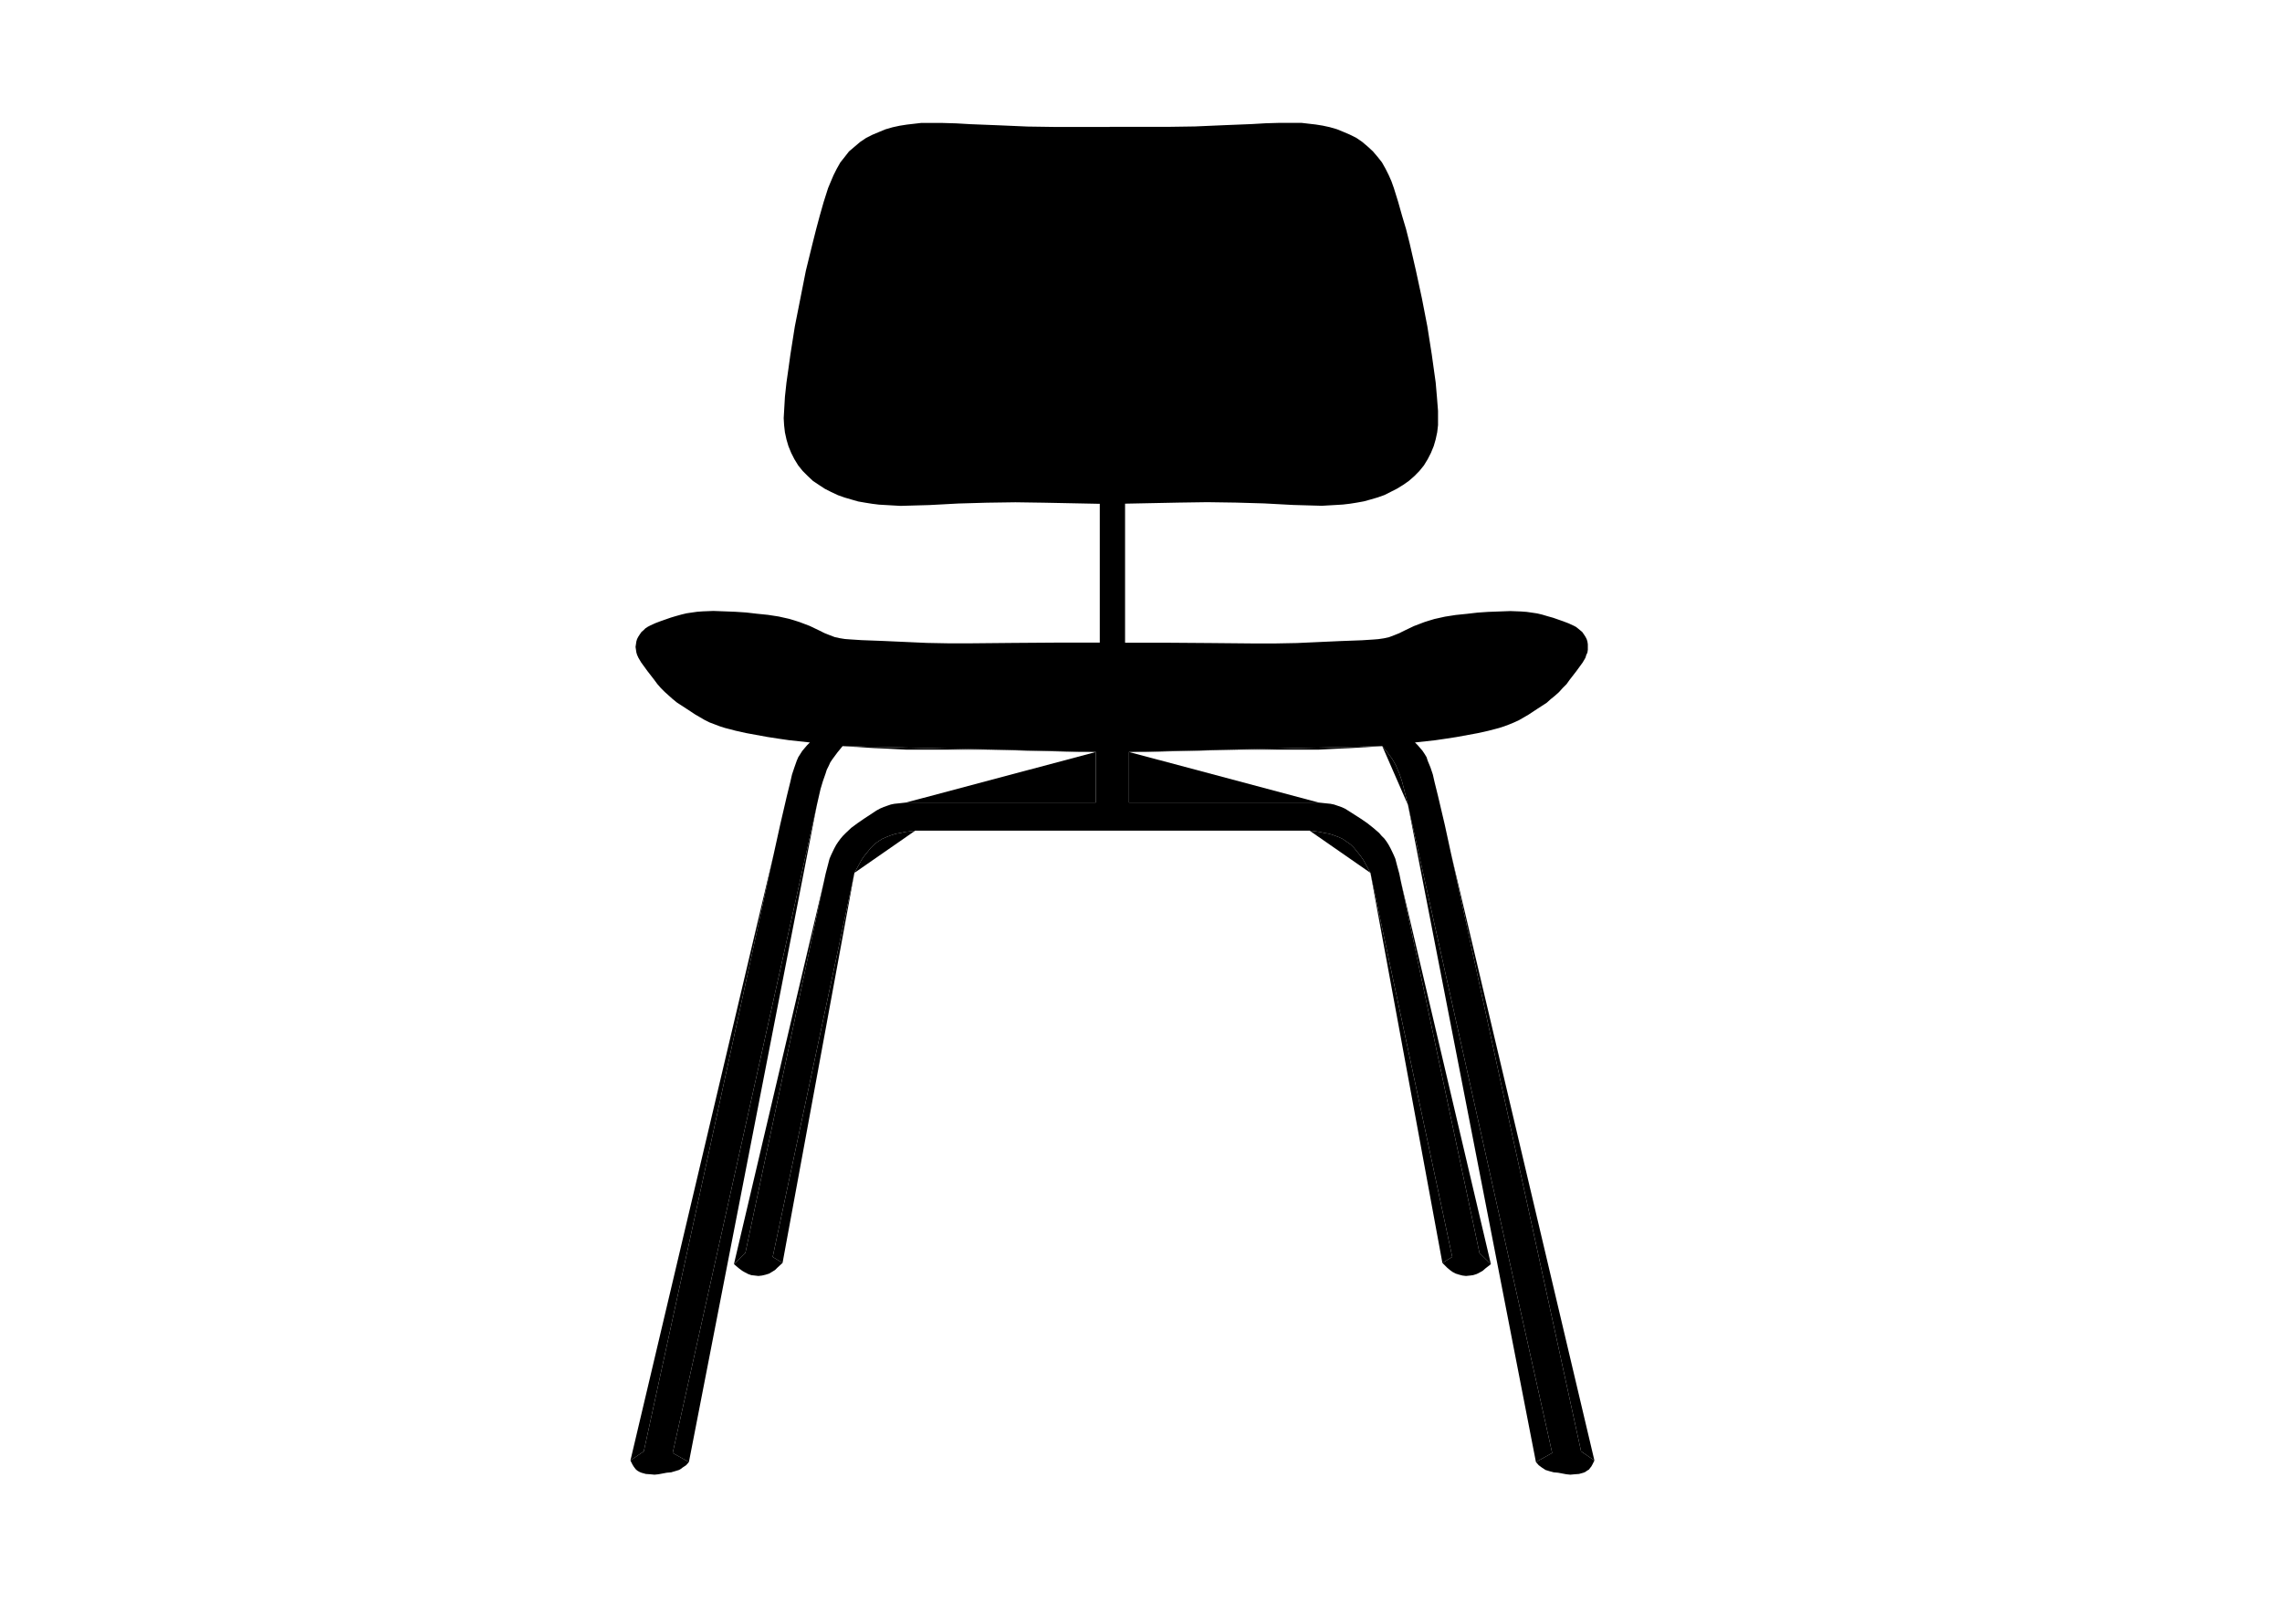 <svg xmlns="http://www.w3.org/2000/svg" xmlns:xlink="http://www.w3.org/1999/xlink" version="1.1" id="Layer_1" width="100px" height="71.171px" viewBox="0 0 222 158" overflow="visible" enable-background="new 0 0 222 158" xml:space="preserve">
<g>
	<g>
		<defs>
			<polyline id="XMLID_94_" points="221.57,157.828 221.57,0.008 0.214,0.008 0.214,157.828 221.57,157.828    "/>
		</defs>
		<clipPath id="XMLID_124_">
			<use xlink:href="#XMLID_94_"/>
		</clipPath>
		<polygon clip-path="url(#XMLID_124_)" fill="#000000" points="141.16,83.029 155.109,142.07 153.811,141.18   "/>
	</g>
</g>
<g>
	<g>
		<defs>
			<polyline id="XMLID_96_" points="221.57,157.828 221.57,0.008 0.214,0.008 0.214,157.828 221.57,157.828    "/>
		</defs>
		<clipPath id="XMLID_125_">
			<use xlink:href="#XMLID_96_"/>
		</clipPath>
		<polygon clip-path="url(#XMLID_125_)" fill="#000000" points="136.971,78.3 151,141.34 149.42,142.221 145.65,122.85   "/>
	</g>
</g>
<g>
	<g>
		<defs>
			<polyline id="XMLID_98_" points="221.57,157.828 221.57,0.008 0.214,0.008 0.214,157.828 221.57,157.828    "/>
		</defs>
		<clipPath id="XMLID_126_">
			<use xlink:href="#XMLID_98_"/>
		</clipPath>
		<polygon clip-path="url(#XMLID_126_)" fill="#000000" points="136.279,85.721 145.04,122.971 143.93,121.891   "/>
	</g>
</g>
<g>
	<g>
		<defs>
			<polyline id="XMLID_100_" points="221.57,157.828 221.57,0.008 0.214,0.008 0.214,157.828 221.57,157.828    "/>
		</defs>
		<clipPath id="XMLID_127_">
			<use xlink:href="#XMLID_100_"/>
		</clipPath>
		<polygon clip-path="url(#XMLID_127_)" fill="#000000" points="133.32,84.91 141.279,122.27 140.32,122.85   "/>
	</g>
</g>
<g>
	<g>
		<defs>
			<polyline id="XMLID_102_" points="221.57,157.828 221.57,0.008 0.214,0.008 0.214,157.828 221.57,157.828    "/>
		</defs>
		<clipPath id="XMLID_128_">
			<use xlink:href="#XMLID_102_"/>
		</clipPath>
		<polygon clip-path="url(#XMLID_128_)" fill="#000000" points="136.59,76.77 136.971,78.3 134.471,72.58 134.971,73.19     135.43,73.81 135.63,74.15 135.82,74.5 135.971,74.88 136.13,75.23 136.391,76   "/>
	</g>
</g>
<g>
	<g>
		<defs>
			<polyline id="XMLID_104_" points="221.57,157.828 221.57,0.008 0.214,0.008 0.214,157.828 221.57,157.828    "/>
		</defs>
		<clipPath id="XMLID_129_">
			<use xlink:href="#XMLID_104_"/>
		</clipPath>
		<polygon clip-path="url(#XMLID_129_)" fill="#000000" points="134.471,72.58 131.4,72.77 129.859,72.84 128.32,72.92     126.79,72.92 125.25,72.92 122.13,72.92 120.6,72.92 119.061,72.96 115.98,73.04 112.91,73.11 111.37,73.15 109.83,73.15   "/>
	</g>
</g>
<g>
	<g>
		<defs>
			<polyline id="XMLID_106_" points="221.57,157.828 221.57,0.008 0.214,0.008 0.214,157.828 221.57,157.828    "/>
		</defs>
		<clipPath id="XMLID_130_">
			<use xlink:href="#XMLID_106_"/>
		</clipPath>
		<polygon clip-path="url(#XMLID_130_)" fill="#000000" points="132.859,84.07 133.32,84.91 127.4,80.8 128.359,80.92     128.859,81.029 129.32,81.109 129.779,81.26 130.21,81.42 130.63,81.609 131.01,81.88 131.4,82.15 131.74,82.49 132.05,82.88     132.359,83.26 132.63,83.65   "/>
	</g>
</g>
<g>
	<g>
		<defs>
			<polyline id="XMLID_108_" points="221.57,157.828 221.57,0.008 0.214,0.008 0.214,157.828 221.57,157.828    "/>
		</defs>
		<clipPath id="XMLID_131_">
			<use xlink:href="#XMLID_108_"/>
		</clipPath>
		<polygon clip-path="url(#XMLID_131_)" fill="#000000" points="128.29,78.07 109.83,78.07 109.83,73.15   "/>
	</g>
</g>
<polyline fill="none" points="221.57,157.828 221.57,0.008 0.214,0.008 0.214,157.828 221.57,157.828 "/>
<g>
	<g>
		<defs>
			<polyline id="XMLID_110_" points="221.57,157.828 221.57,0.008 0.214,0.008 0.214,157.828 221.57,157.828    "/>
		</defs>
		<clipPath id="XMLID_132_">
			<use xlink:href="#XMLID_110_"/>
		</clipPath>
		<polygon clip-path="url(#XMLID_132_)" fill="#000000" points="106.61,73.15 106.61,78.07 88.12,78.07   "/>
	</g>
</g>
<g>
	<g>
		<defs>
			<polyline id="XMLID_112_" points="221.57,157.828 221.57,0.008 0.214,0.008 0.214,157.828 221.57,157.828    "/>
		</defs>
		<clipPath id="XMLID_133_">
			<use xlink:href="#XMLID_112_"/>
		</clipPath>
		<polygon clip-path="url(#XMLID_133_)" fill="#000000" points="106.61,73.15 105.07,73.15 103.53,73.11 100.46,73.04 97.38,72.96     95.81,72.92 94.27,72.92 91.19,72.92 89.66,72.92 88.12,72.92 86.58,72.84 85.04,72.77 81.97,72.58   "/>
	</g>
</g>
<g>
	<g>
		<defs>
			<polyline id="XMLID_114_" points="221.57,157.828 221.57,0.008 0.214,0.008 0.214,157.828 221.57,157.828    "/>
		</defs>
		<clipPath id="XMLID_134_">
			<use xlink:href="#XMLID_114_"/>
		</clipPath>
		<polygon clip-path="url(#XMLID_134_)" fill="#000000" points="89.04,80.8 83.12,84.91 83.58,84.07 83.81,83.65 84.08,83.26     84.39,82.88 84.7,82.49 85.04,82.15 85.39,81.88 85.81,81.609 86.24,81.42 86.66,81.26 87.12,81.109 87.58,81.029 88.08,80.92       "/>
	</g>
</g>
<g>
	<g>
		<defs>
			<polyline id="XMLID_116_" points="221.57,157.828 221.57,0.008 0.214,0.008 0.214,157.828 221.57,157.828    "/>
		</defs>
		<clipPath id="XMLID_135_">
			<use xlink:href="#XMLID_116_"/>
		</clipPath>
		<polygon clip-path="url(#XMLID_135_)" fill="#000000" points="83.12,84.91 76.13,122.85 75.17,122.27   "/>
	</g>
</g>
<g>
	<g>
		<defs>
			<polyline id="XMLID_118_" points="221.57,157.828 221.57,0.008 0.214,0.008 0.214,157.828 221.57,157.828    "/>
		</defs>
		<clipPath id="XMLID_136_">
			<use xlink:href="#XMLID_118_"/>
		</clipPath>
		<polygon clip-path="url(#XMLID_136_)" fill="#000000" points="80.16,85.721 72.51,121.891 71.4,122.971   "/>
	</g>
</g>
<g>
	<g>
		<defs>
			<polyline id="XMLID_120_" points="221.57,157.828 221.57,0.008 0.214,0.008 0.214,157.828 221.57,157.828    "/>
		</defs>
		<clipPath id="XMLID_137_">
			<use xlink:href="#XMLID_120_"/>
		</clipPath>
		<polygon clip-path="url(#XMLID_137_)" fill="#000000" points="79.47,78.3 70.79,122.85 67.02,142.221 65.44,141.34   "/>
	</g>
</g>
<g>
	<g>
		<defs>
			<polyline id="XMLID_122_" points="221.57,157.828 221.57,0.008 0.214,0.008 0.214,157.828 221.57,157.828    "/>
		</defs>
		<clipPath id="XMLID_138_">
			<use xlink:href="#XMLID_122_"/>
		</clipPath>
		<polygon clip-path="url(#XMLID_138_)" fill="#000000" points="75.28,83.029 62.63,141.18 61.33,142.07   "/>
	</g>
</g>
<g>
	<polygon fill="none" points="134.896,71.356 134.471,72.58 134.896,71.356  "/>
	<polygon points="141.16,83.029 140.55,80.221 139.891,77.42 139.55,76.04 139.391,75.34 139.16,74.65 138.891,74 138.779,73.65    138.59,73.34 138.391,73.04 138.16,72.77 137.93,72.5 137.66,72.23 137.65,72.23 137.636,72.225 139.588,72.012 140.618,71.862    141.658,71.702 143.738,71.322 144.777,71.092 145.809,70.822 146.309,70.662 146.818,70.472 147.277,70.282 147.777,70.052    148.709,69.512 149.588,68.932 150.469,68.362 150.857,68.012 151.277,67.672 151.668,67.322 152.008,66.942 152.398,66.552    152.698,66.132 153.357,65.282 153.969,64.442 154.238,63.982 154.318,63.712 154.428,63.482 154.469,63.212 154.469,62.942    154.469,62.672 154.428,62.402 154.357,62.172 154.238,61.942 154.088,61.712 153.928,61.482 153.738,61.322 153.508,61.132    153.318,60.982 153.088,60.862 152.588,60.632 152.088,60.442 151.088,60.092 150.549,59.942 150.049,59.792 149.549,59.672    149.008,59.592 148.508,59.521 147.979,59.482 146.938,59.442 145.848,59.482 144.777,59.521 143.738,59.592 142.698,59.712    141.618,59.822 140.588,59.982 139.549,60.212 139.049,60.362 138.549,60.521 138.049,60.712 137.549,60.902 136.588,61.362    136.129,61.592 135.629,61.792 135.129,61.982 134.629,62.092 134.088,62.172 133.588,62.212 132.498,62.282 130.348,62.362    126.158,62.552 124.049,62.592 121.928,62.592 117.698,62.552 113.469,62.521 109.483,62.521 109.45,62.51 109.45,49.01    109.45,48.995 114.688,48.89 117.447,48.85 120.218,48.89 122.986,48.97 125.787,49.12 127.177,49.16 128.598,49.2 129.287,49.16    129.986,49.12 130.639,49.08 131.327,49 132.018,48.89 132.677,48.77 133.367,48.58 134.018,48.39 134.667,48.16 135.287,47.85    135.896,47.54 136.518,47.16 137.059,46.78 137.598,46.31 138.087,45.81 138.518,45.28 138.896,44.66 139.208,44.05 139.479,43.39    139.667,42.74 139.816,42.05 139.896,41.36 139.896,40.66 139.896,39.97 139.787,38.59 139.667,37.2 139.479,35.86 139.287,34.48    138.857,31.75 138.327,29.02 137.747,26.33 137.128,23.64 136.787,22.29 136.396,20.98 136.018,19.64 135.598,18.29 135.367,17.64    135.098,17.03 134.787,16.41 134.438,15.79 134.018,15.26 133.559,14.72 133.059,14.26 132.518,13.8 131.947,13.41 131.327,13.1    130.718,12.84 130.059,12.57 129.367,12.37 128.677,12.22 127.986,12.11 127.287,12.03 126.598,11.95 125.907,11.95 124.527,11.95    123.139,11.99 121.757,12.07 119.027,12.18 116.257,12.3 113.497,12.34 110.728,12.34 107.958,12.34 107.958,12.35 105.507,12.35    102.742,12.35 99.966,12.31 97.191,12.19 94.416,12.08 93.033,12 91.68,11.96 90.297,11.96 89.606,11.96 88.915,12.04    88.224,12.12 87.522,12.23 86.831,12.38 86.14,12.58 85.488,12.85 84.867,13.11 84.256,13.42 83.675,13.81 83.134,14.27    82.592,14.73 82.172,15.27 81.751,15.8 81.4,16.42 81.089,17.04 80.829,17.65 80.558,18.3 80.128,19.65 79.747,20.99 79.396,22.3    79.055,23.65 78.395,26.34 77.863,29.03 77.322,31.76 76.892,34.49 76.701,35.87 76.51,37.21 76.36,38.6 76.28,39.98 76.24,40.67    76.28,41.37 76.36,42.06 76.51,42.75 76.701,43.4 76.972,44.06 77.282,44.67 77.663,45.29 78.093,45.82 78.594,46.32 79.095,46.79    79.667,47.17 80.248,47.55 80.859,47.86 81.52,48.17 82.172,48.4 82.823,48.59 83.484,48.78 84.176,48.9 84.867,49.01    85.518,49.09 86.22,49.13 86.911,49.17 87.602,49.21 88.985,49.17 90.418,49.13 93.223,48.98 95.999,48.9 98.774,48.86    101.54,48.9 106.99,49.009 106.99,49.01 106.99,62.51 102.838,62.51 98.608,62.54 94.388,62.58 92.268,62.58 90.158,62.54    85.928,62.35 83.818,62.27 82.738,62.2 82.198,62.16 81.698,62.08 81.198,61.97 80.698,61.78 80.198,61.58 79.738,61.35    78.778,60.89 78.278,60.7 77.778,60.51 77.278,60.35 76.778,60.2 75.748,59.97 74.708,59.81 73.628,59.7 72.588,59.58    71.518,59.51 70.478,59.47 69.398,59.43 68.368,59.47 67.828,59.51 67.328,59.58 66.788,59.66 66.288,59.78 65.748,59.93    65.248,60.08 64.248,60.43 63.748,60.62 63.248,60.85 63.018,60.97 62.788,61.12 62.598,61.31 62.408,61.47 62.248,61.7    62.098,61.93 61.978,62.16 61.908,62.39 61.868,62.66 61.828,62.93 61.868,63.2 61.908,63.47 61.978,63.7 62.098,63.97    62.368,64.43 62.978,65.27 63.638,66.12 63.948,66.54 64.288,66.93 64.668,67.31 65.058,67.66 65.438,68 65.868,68.35    66.748,68.92 67.628,69.5 68.558,70.04 69.018,70.27 69.518,70.46 70.018,70.65 70.518,70.81 71.558,71.08 72.588,71.31    74.668,71.69 75.708,71.85 76.738,72 78.799,72.224 78.78,72.23 78.51,72.5 78.28,72.77 78.05,73.04 77.86,73.34 77.66,73.65    77.51,74 77.28,74.65 77.05,75.34 76.89,76.04 76.55,77.42 75.9,80.221 75.28,83.029 62.63,141.18 61.33,142.07 61.52,142.45    61.64,142.65 61.75,142.8 61.87,142.95 62.02,143.07 62.21,143.18 62.4,143.26 62.83,143.38 63.25,143.41 63.67,143.45    64.06,143.41 64.86,143.26 65.29,143.221 65.67,143.109 66.06,142.99 66.25,142.88 66.4,142.76 66.75,142.529 67.02,142.221    65.44,141.34 79.47,78.3 79.82,76.77 80.05,76 80.32,75.23 80.43,74.88 80.62,74.5 80.78,74.15 81.01,73.81 81.47,73.19    81.97,72.58 106.61,73.15 106.61,78.07 88.12,78.07 87.39,78.15 87,78.19 86.66,78.26 86.31,78.38 85.97,78.5 85.62,78.65    85.27,78.84 84.04,79.65 83.43,80.07 82.81,80.529 82.28,81.029 82.01,81.3 81.78,81.57 81.55,81.88 81.35,82.18 81.16,82.529    81.01,82.84 80.85,83.18 80.7,83.529 80.51,84.26 80.32,84.99 80.16,85.721 72.51,121.891 71.4,122.971 71.9,123.391 72.21,123.62    72.47,123.77 72.78,123.93 73.09,124.04 73.44,124.08 73.78,124.12 74.13,124.08 74.47,124 74.82,123.891 75.09,123.73    75.4,123.54 75.63,123.311 76.13,122.85 75.17,122.27 83.12,84.91 83.58,84.07 83.81,83.65 84.08,83.26 84.39,82.88 84.7,82.49    85.04,82.15 85.39,81.88 85.81,81.609 86.24,81.42 86.66,81.26 87.12,81.109 87.58,81.029 88.08,80.92 89.04,80.8 108.22,80.8    127.4,80.8 128.359,80.92 128.859,81.029 129.32,81.109 129.779,81.26 130.21,81.42 130.63,81.609 131.01,81.88 131.4,82.15    131.74,82.49 132.05,82.88 132.359,83.26 132.63,83.65 132.859,84.07 133.32,84.91 141.279,122.27 140.32,122.85 140.779,123.311    141.05,123.54 141.311,123.73 141.62,123.891 141.971,124 142.279,124.08 142.62,124.12 143.01,124.08 143.311,124.04    143.66,123.93 143.971,123.77 144.24,123.62 144.5,123.391 145.04,122.971 143.93,121.891 136.279,85.721 136.13,84.99    135.93,84.26 135.74,83.529 135.59,83.18 135.43,82.84 135.279,82.529 135.09,82.18 134.9,81.88 134.67,81.57 134.4,81.3    134.17,81.029 133.59,80.529 133.01,80.07 132.4,79.65 131.13,78.84 130.82,78.65 130.48,78.5 130.13,78.38 129.779,78.26    129.439,78.19 129.05,78.15 128.29,78.07 109.83,78.07 109.83,73.15 134.471,72.58 134.896,71.356 134.896,71.356 134.471,72.58    134.971,73.19 135.43,73.81 135.63,74.15 135.82,74.5 135.971,74.88 136.13,75.23 136.391,76 136.59,76.77 136.971,78.3    151,141.34 149.42,142.221 149.689,142.529 150,142.76 150.189,142.88 150.35,142.99 150.73,143.109 151.15,143.221 151.58,143.26    152.38,143.41 152.77,143.45 153.189,143.41 153.609,143.38 154.04,143.26 154.23,143.18 154.38,143.07 154.58,142.95    154.689,142.8 154.811,142.65 154.92,142.45 155.109,142.07 153.811,141.18  "/>
</g>
<rect id="_x3C_Slice_x3E_" fill="none" width="222" height="158"/>
</svg>